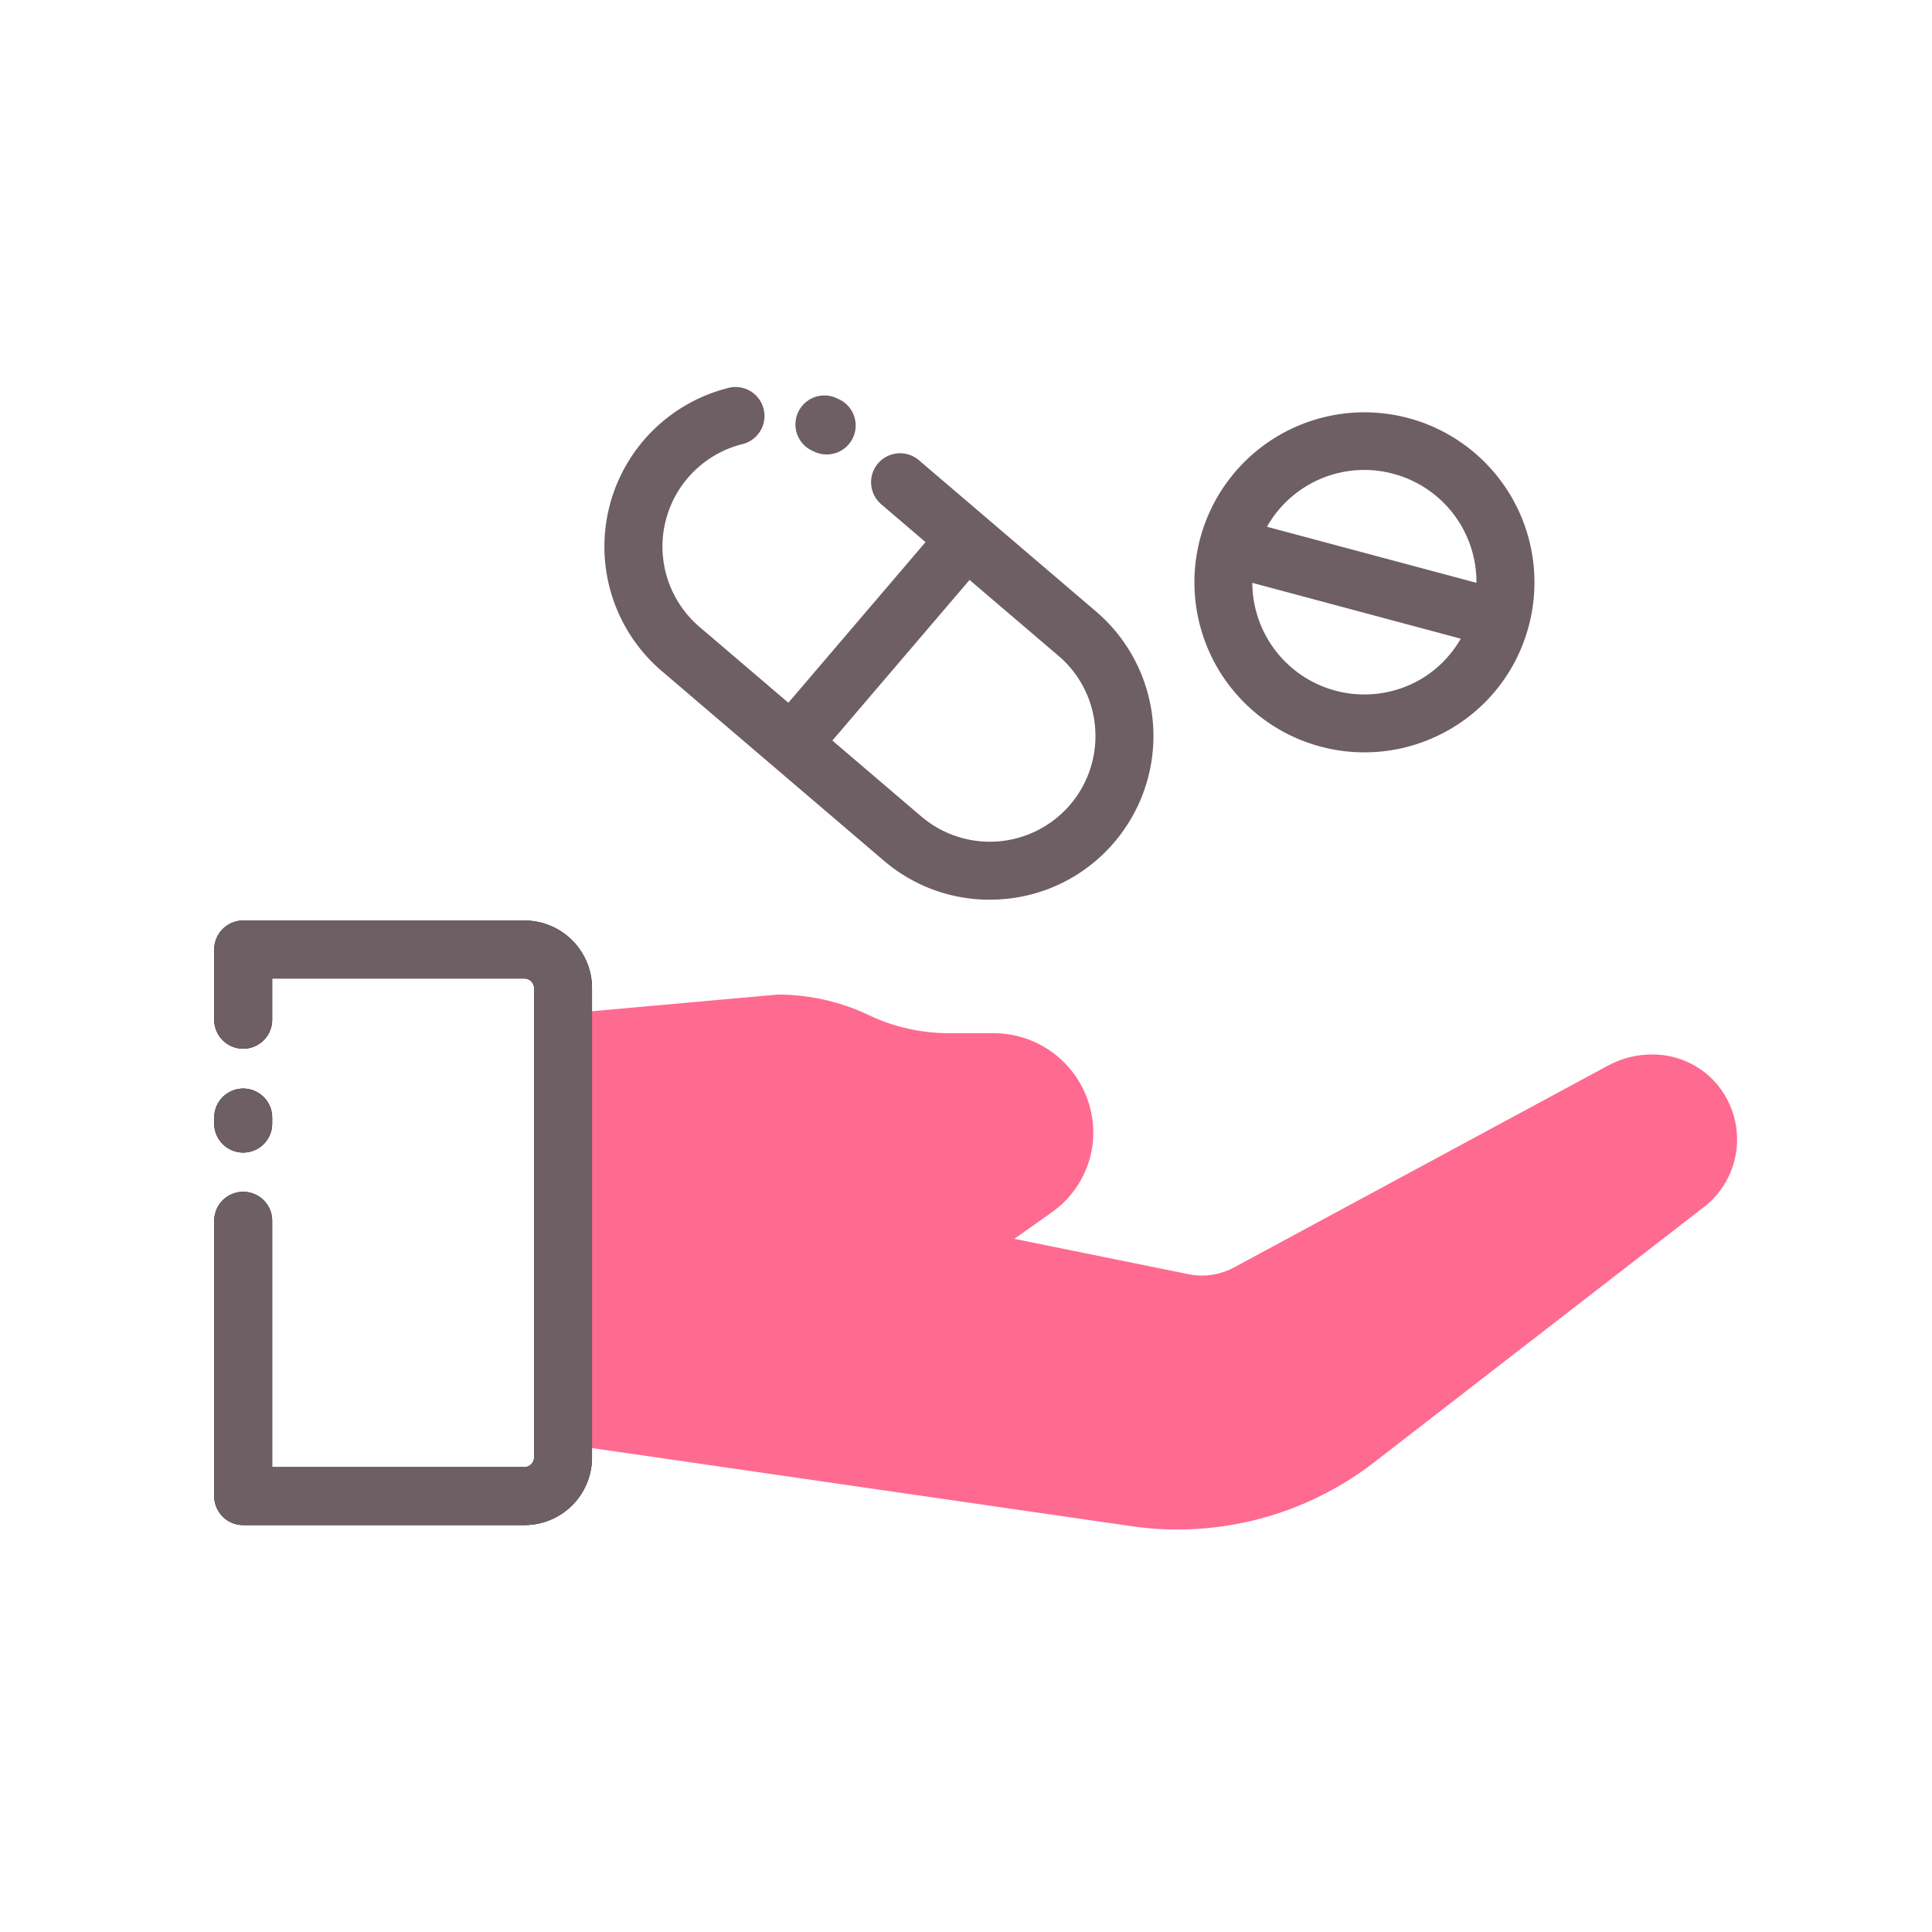 <svg id="Layer_1" data-name="Layer 1" xmlns="http://www.w3.org/2000/svg" viewBox="0 0 100 100"><defs><style>.cls-1{fill:#ff6a90;}.cls-2{fill:none;stroke:#000;stroke-linecap:round;stroke-linejoin:round;stroke-width:3px;}.cls-3{fill:#6d5f63;}</style></defs><title>Medication</title><path class="cls-1" d="M60.943,79.168A16.37,16.37,0,0,1,58.6,79L29.07,74.725a.5.5,0,0,1-.429-.495V52.98a.5.5,0,0,1,.456-.5l11.148-1a10.978,10.978,0,0,1,4.762,1.079,9.637,9.637,0,0,0,4.166.919h2.258a5.158,5.158,0,0,1,5.133,5.661,5.088,5.088,0,0,1-2.171,3.645L52.5,64.122l9.015,1.83a3.458,3.458,0,0,0,.693.07,3.527,3.527,0,0,0,1.664-.419L83.249,55.146a4.736,4.736,0,0,1,2.241-.565,4.363,4.363,0,0,1,3.046,1.185,4.431,4.431,0,0,1-.343,6.712L71.1,75.709a16.664,16.664,0,0,1-10.153,3.458Z"/><line class="cls-2" x1="12.588" y1="58.156" x2="12.588" y2="57.844"/><path class="cls-2" d="M12.588,52.781V49.147H27.142a2,2,0,0,1,2,2V75.438a2,2,0,0,1-2,2H12.588V63.188"/><path class="cls-3" d="M11.088,58.156v-.312a1.5,1.5,0,0,1,3,0v.312a1.5,1.5,0,0,1-3,0ZM27.142,47.646H12.588a1.5,1.5,0,0,0-1.5,1.5v3.635a1.5,1.5,0,0,0,3,0V50.646H27.142a.5.5,0,0,1,.5.5V75.438a.5.5,0,0,1-.5.5H14.088V63.188a1.5,1.5,0,0,0-3,0V77.438a1.5,1.5,0,0,0,1.5,1.5H27.142a3.5,3.5,0,0,0,3.5-3.5V51.146A3.5,3.5,0,0,0,27.142,47.646ZM79.124,32.415a8.746,8.746,0,0,1-4.1,5.347h0a8.8,8.8,0,1,1,4.1-5.346ZM65.582,27.266l10.838,2.9a5.794,5.794,0,0,0-4.3-5.642,5.846,5.846,0,0,0-1.512-.2,5.786,5.786,0,0,0-5.028,2.938Zm10.026,5.792L64.82,30.168a5.8,5.8,0,0,0,8.7,5h0A5.75,5.75,0,0,0,75.608,33.058ZM57.672,43.6A8.411,8.411,0,0,1,51.9,46.541q-.34.027-.678.027a8.4,8.4,0,0,1-5.485-2.029l-11.478-9.8A8.467,8.467,0,0,1,37.622,20.1a1.5,1.5,0,1,1,.754,2.9,5.467,5.467,0,0,0-2.17,9.447l4.6,3.927,7.1-8.314-2.293-1.959a1.5,1.5,0,0,1,1.949-2.281l9.173,7.834A8.476,8.476,0,0,1,57.672,43.6Zm-.988-5.928a5.43,5.43,0,0,0-1.9-3.728l-4.6-3.927-7.1,8.314,4.6,3.927a5.467,5.467,0,0,0,9-4.586ZM42.045,23.33l.117.056a1.5,1.5,0,0,0,1.32-2.693l-.182-.087a1.5,1.5,0,0,0-1.256,2.725Z"/></svg>